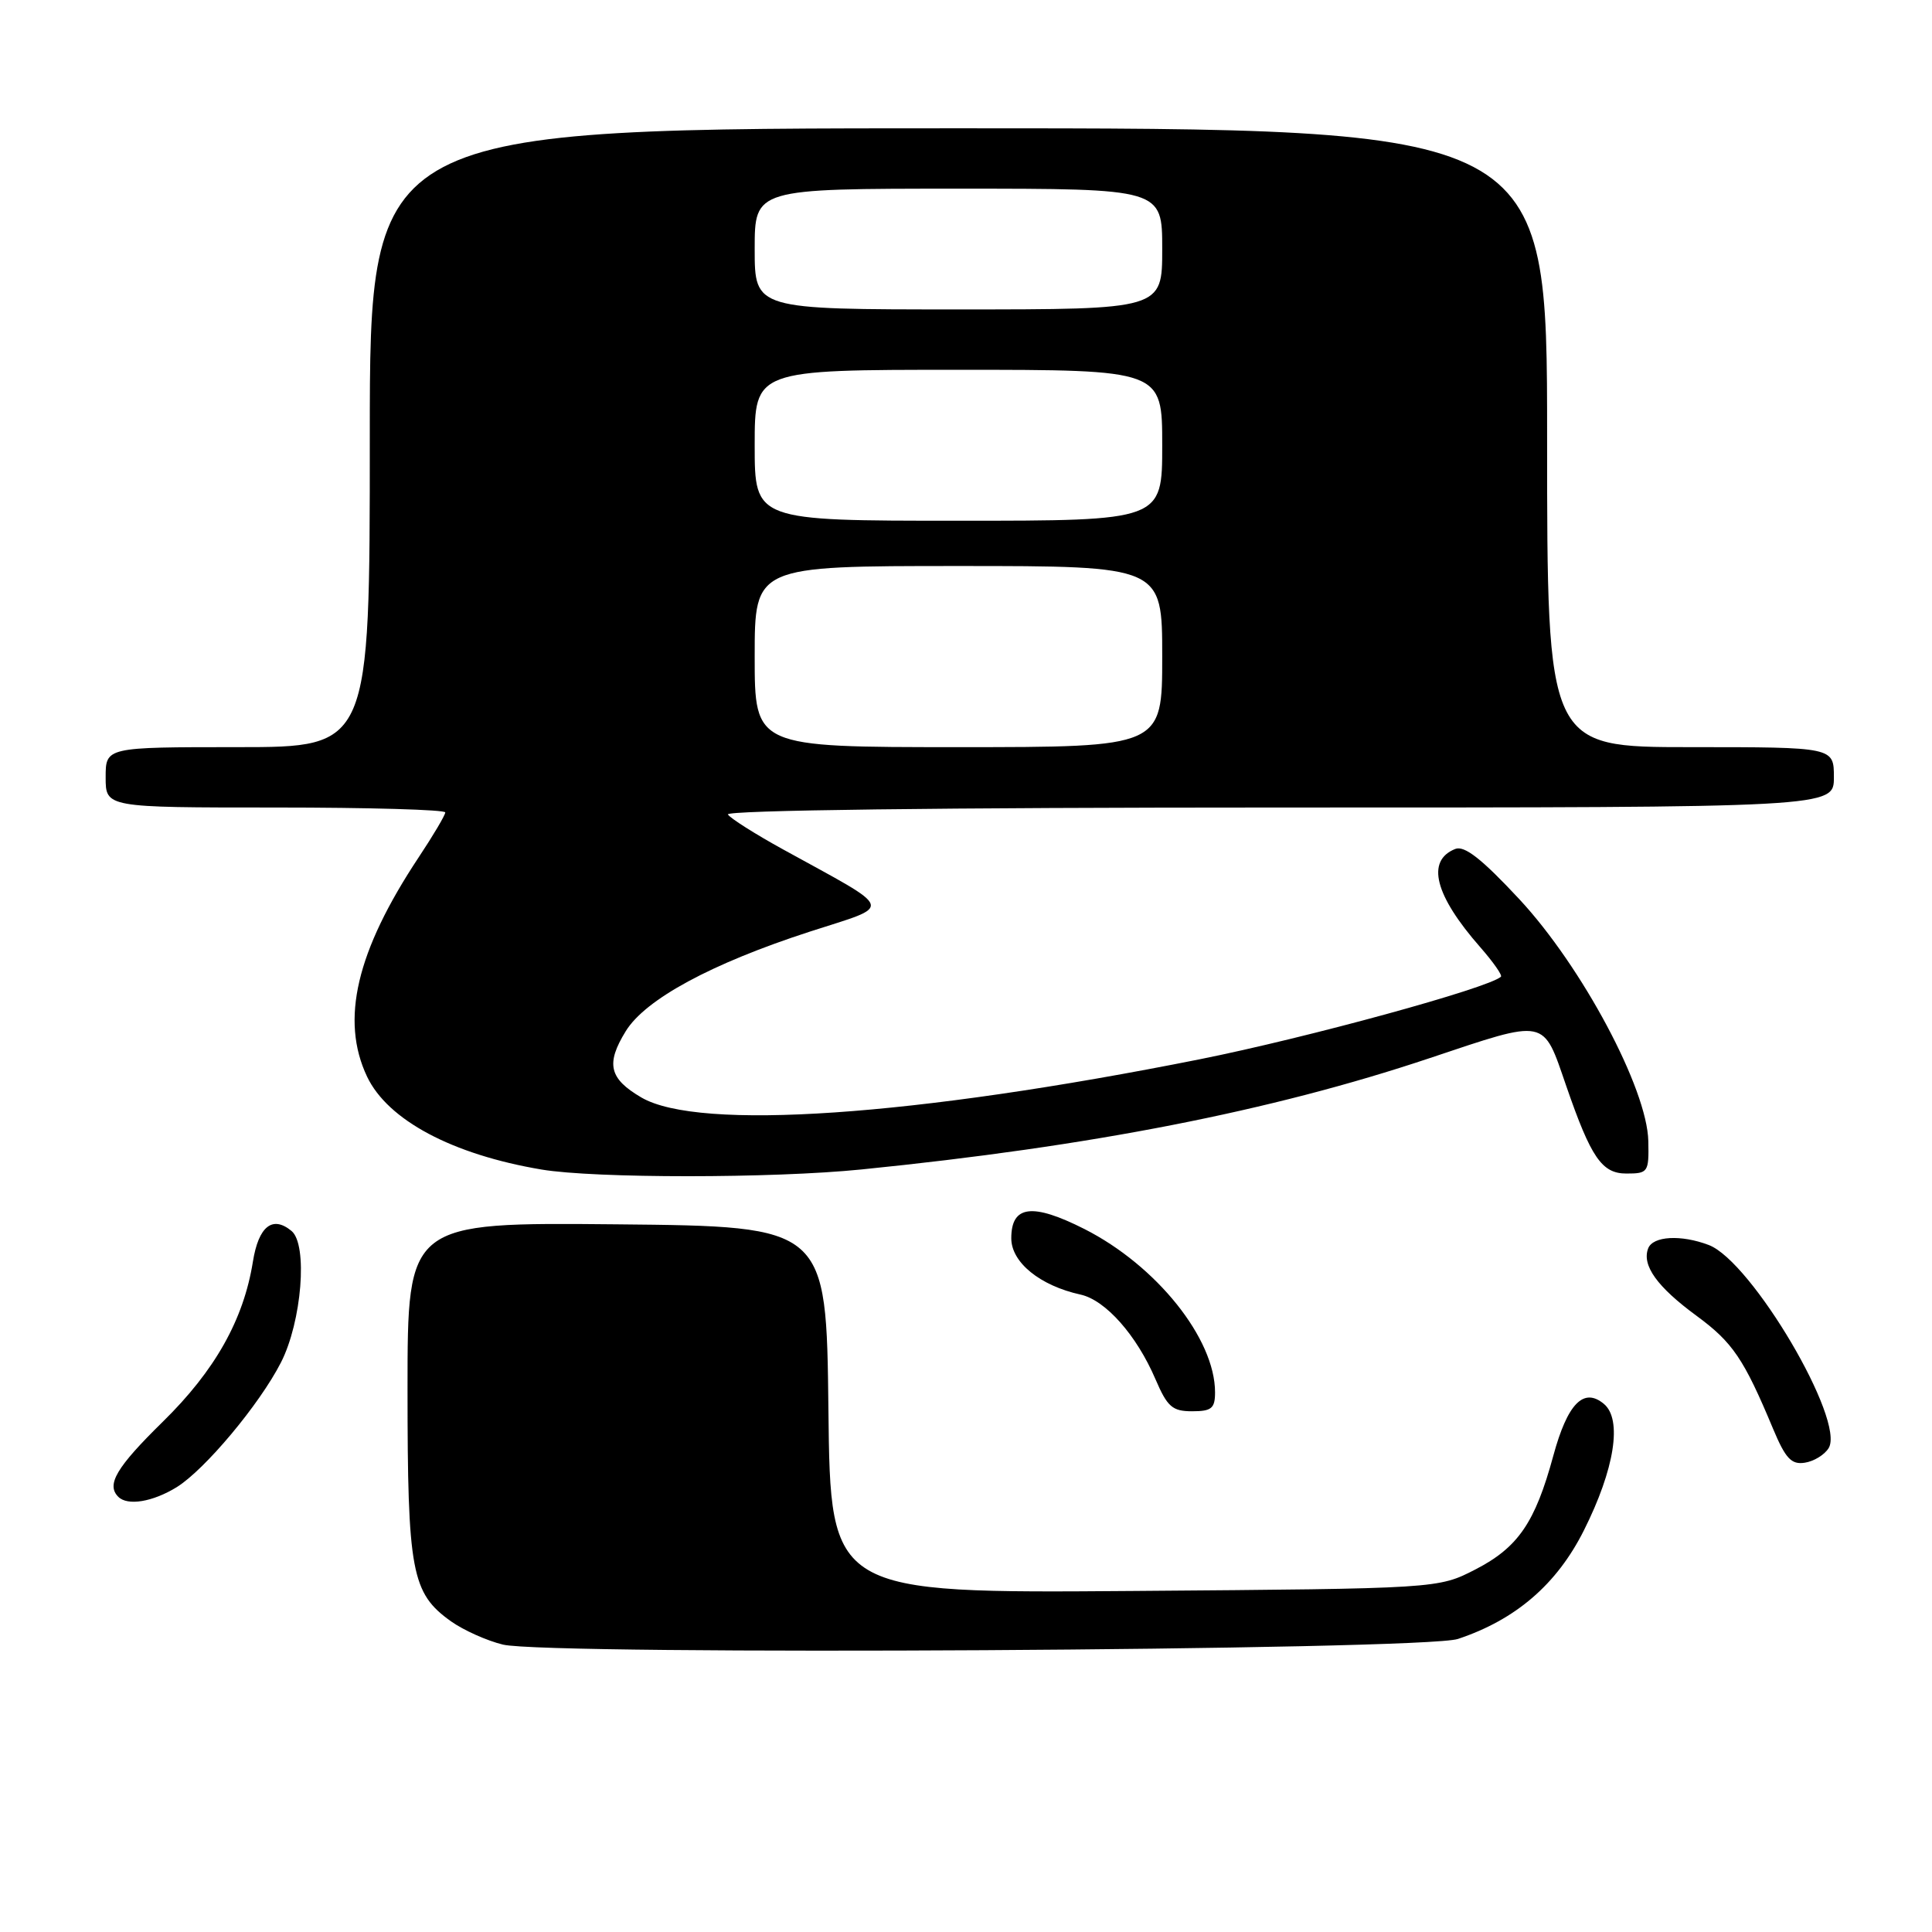 <?xml version="1.0" encoding="UTF-8" standalone="no"?>
<!DOCTYPE svg PUBLIC "-//W3C//DTD SVG 1.1//EN" "http://www.w3.org/Graphics/SVG/1.1/DTD/svg11.dtd" >
<svg xmlns="http://www.w3.org/2000/svg" xmlns:xlink="http://www.w3.org/1999/xlink" version="1.1" viewBox="0 0 256 256">
 <g >
 <path fill="currentColor"
d=" M 193.18 217.17 C 200.84 214.62 206.29 209.93 209.87 202.79 C 213.95 194.67 214.99 188.07 212.52 186.02 C 209.84 183.79 207.70 185.98 205.82 192.90 C 203.41 201.76 201.16 205.04 195.50 207.96 C 190.56 210.50 190.56 210.50 150.30 210.81 C 110.04 211.12 110.04 211.12 109.77 186.81 C 109.50 162.50 109.50 162.50 81.75 162.23 C 54.00 161.97 54.00 161.97 54.00 184.02 C 54.00 208.32 54.52 211.10 59.78 214.85 C 61.44 216.02 64.53 217.41 66.65 217.92 C 72.67 219.37 188.62 218.69 193.18 217.17 Z  M 23.41 197.06 C 27.15 194.74 34.39 186.09 37.23 180.53 C 39.99 175.13 40.81 164.92 38.63 163.11 C 36.11 161.02 34.26 162.49 33.51 167.18 C 32.28 174.87 28.49 181.61 21.56 188.40 C 15.42 194.43 14.06 196.72 15.67 198.33 C 16.90 199.57 20.24 199.01 23.41 197.06 Z  M 242.30 191.89 C 244.57 188.27 232.10 167.13 226.42 164.97 C 222.74 163.57 219.02 163.78 218.39 165.42 C 217.53 167.67 219.58 170.52 224.80 174.35 C 229.59 177.87 231.07 180.05 234.94 189.32 C 236.58 193.24 237.36 194.09 239.12 193.82 C 240.32 193.65 241.75 192.78 242.30 191.89 Z  M 161.00 184.49 C 161.00 177.38 153.25 167.70 143.69 162.85 C 136.78 159.36 134.00 159.71 134.00 164.08 C 134.00 167.27 137.80 170.36 143.18 171.54 C 146.49 172.27 150.60 176.91 153.10 182.74 C 154.68 186.42 155.34 187.00 157.96 187.00 C 160.54 187.00 161.00 186.62 161.00 184.49 Z  M 114.14 154.96 C 144.56 151.90 168.44 147.23 189.37 140.23 C 205.11 134.97 204.40 134.82 207.54 143.91 C 210.82 153.41 212.26 155.50 215.50 155.50 C 218.38 155.50 218.50 155.33 218.41 151.21 C 218.27 144.28 209.64 128.10 201.33 119.16 C 196.34 113.80 194.05 112.01 192.83 112.49 C 188.93 114.04 190.10 118.63 196.15 125.52 C 197.86 127.47 199.09 129.23 198.88 129.42 C 197.24 130.93 173.21 137.51 158.97 140.36 C 121.03 147.93 92.61 149.88 84.98 145.42 C 80.71 142.92 80.25 140.96 82.92 136.63 C 85.53 132.40 94.26 127.68 107.29 123.45 C 118.47 119.83 118.79 120.83 103.76 112.55 C 100.05 110.51 96.76 108.42 96.45 107.92 C 96.11 107.36 124.98 107.00 169.44 107.00 C 243.00 107.00 243.00 107.00 243.00 103.00 C 243.00 99.00 243.00 99.00 224.00 99.00 C 205.00 99.00 205.00 99.00 205.00 58.00 C 205.00 17.00 205.00 17.00 127.00 17.00 C 49.00 17.00 49.00 17.00 49.00 58.00 C 49.00 99.00 49.00 99.00 31.50 99.00 C 14.00 99.00 14.00 99.00 14.00 103.00 C 14.00 107.00 14.00 107.00 36.50 107.00 C 48.88 107.00 59.00 107.29 59.00 107.65 C 59.00 108.00 57.41 110.69 55.47 113.61 C 47.22 126.05 45.08 135.15 48.64 142.66 C 51.38 148.42 59.93 152.98 71.76 154.97 C 78.80 156.15 102.33 156.15 114.14 154.96 Z  M 100.00 87.00 C 100.00 75.00 100.00 75.00 127.00 75.00 C 154.00 75.00 154.00 75.00 154.00 87.00 C 154.00 99.00 154.00 99.00 127.00 99.00 C 100.00 99.00 100.00 99.00 100.00 87.00 Z  M 100.00 59.00 C 100.00 49.00 100.00 49.00 127.00 49.00 C 154.00 49.00 154.00 49.00 154.00 59.00 C 154.00 69.00 154.00 69.00 127.00 69.00 C 100.00 69.00 100.00 69.00 100.00 59.00 Z  M 100.00 33.00 C 100.00 25.00 100.00 25.00 127.00 25.00 C 154.00 25.00 154.00 25.00 154.00 33.00 C 154.00 41.00 154.00 41.00 127.00 41.00 C 100.00 41.00 100.00 41.00 100.00 33.00 Z "/>
</g>
</svg>